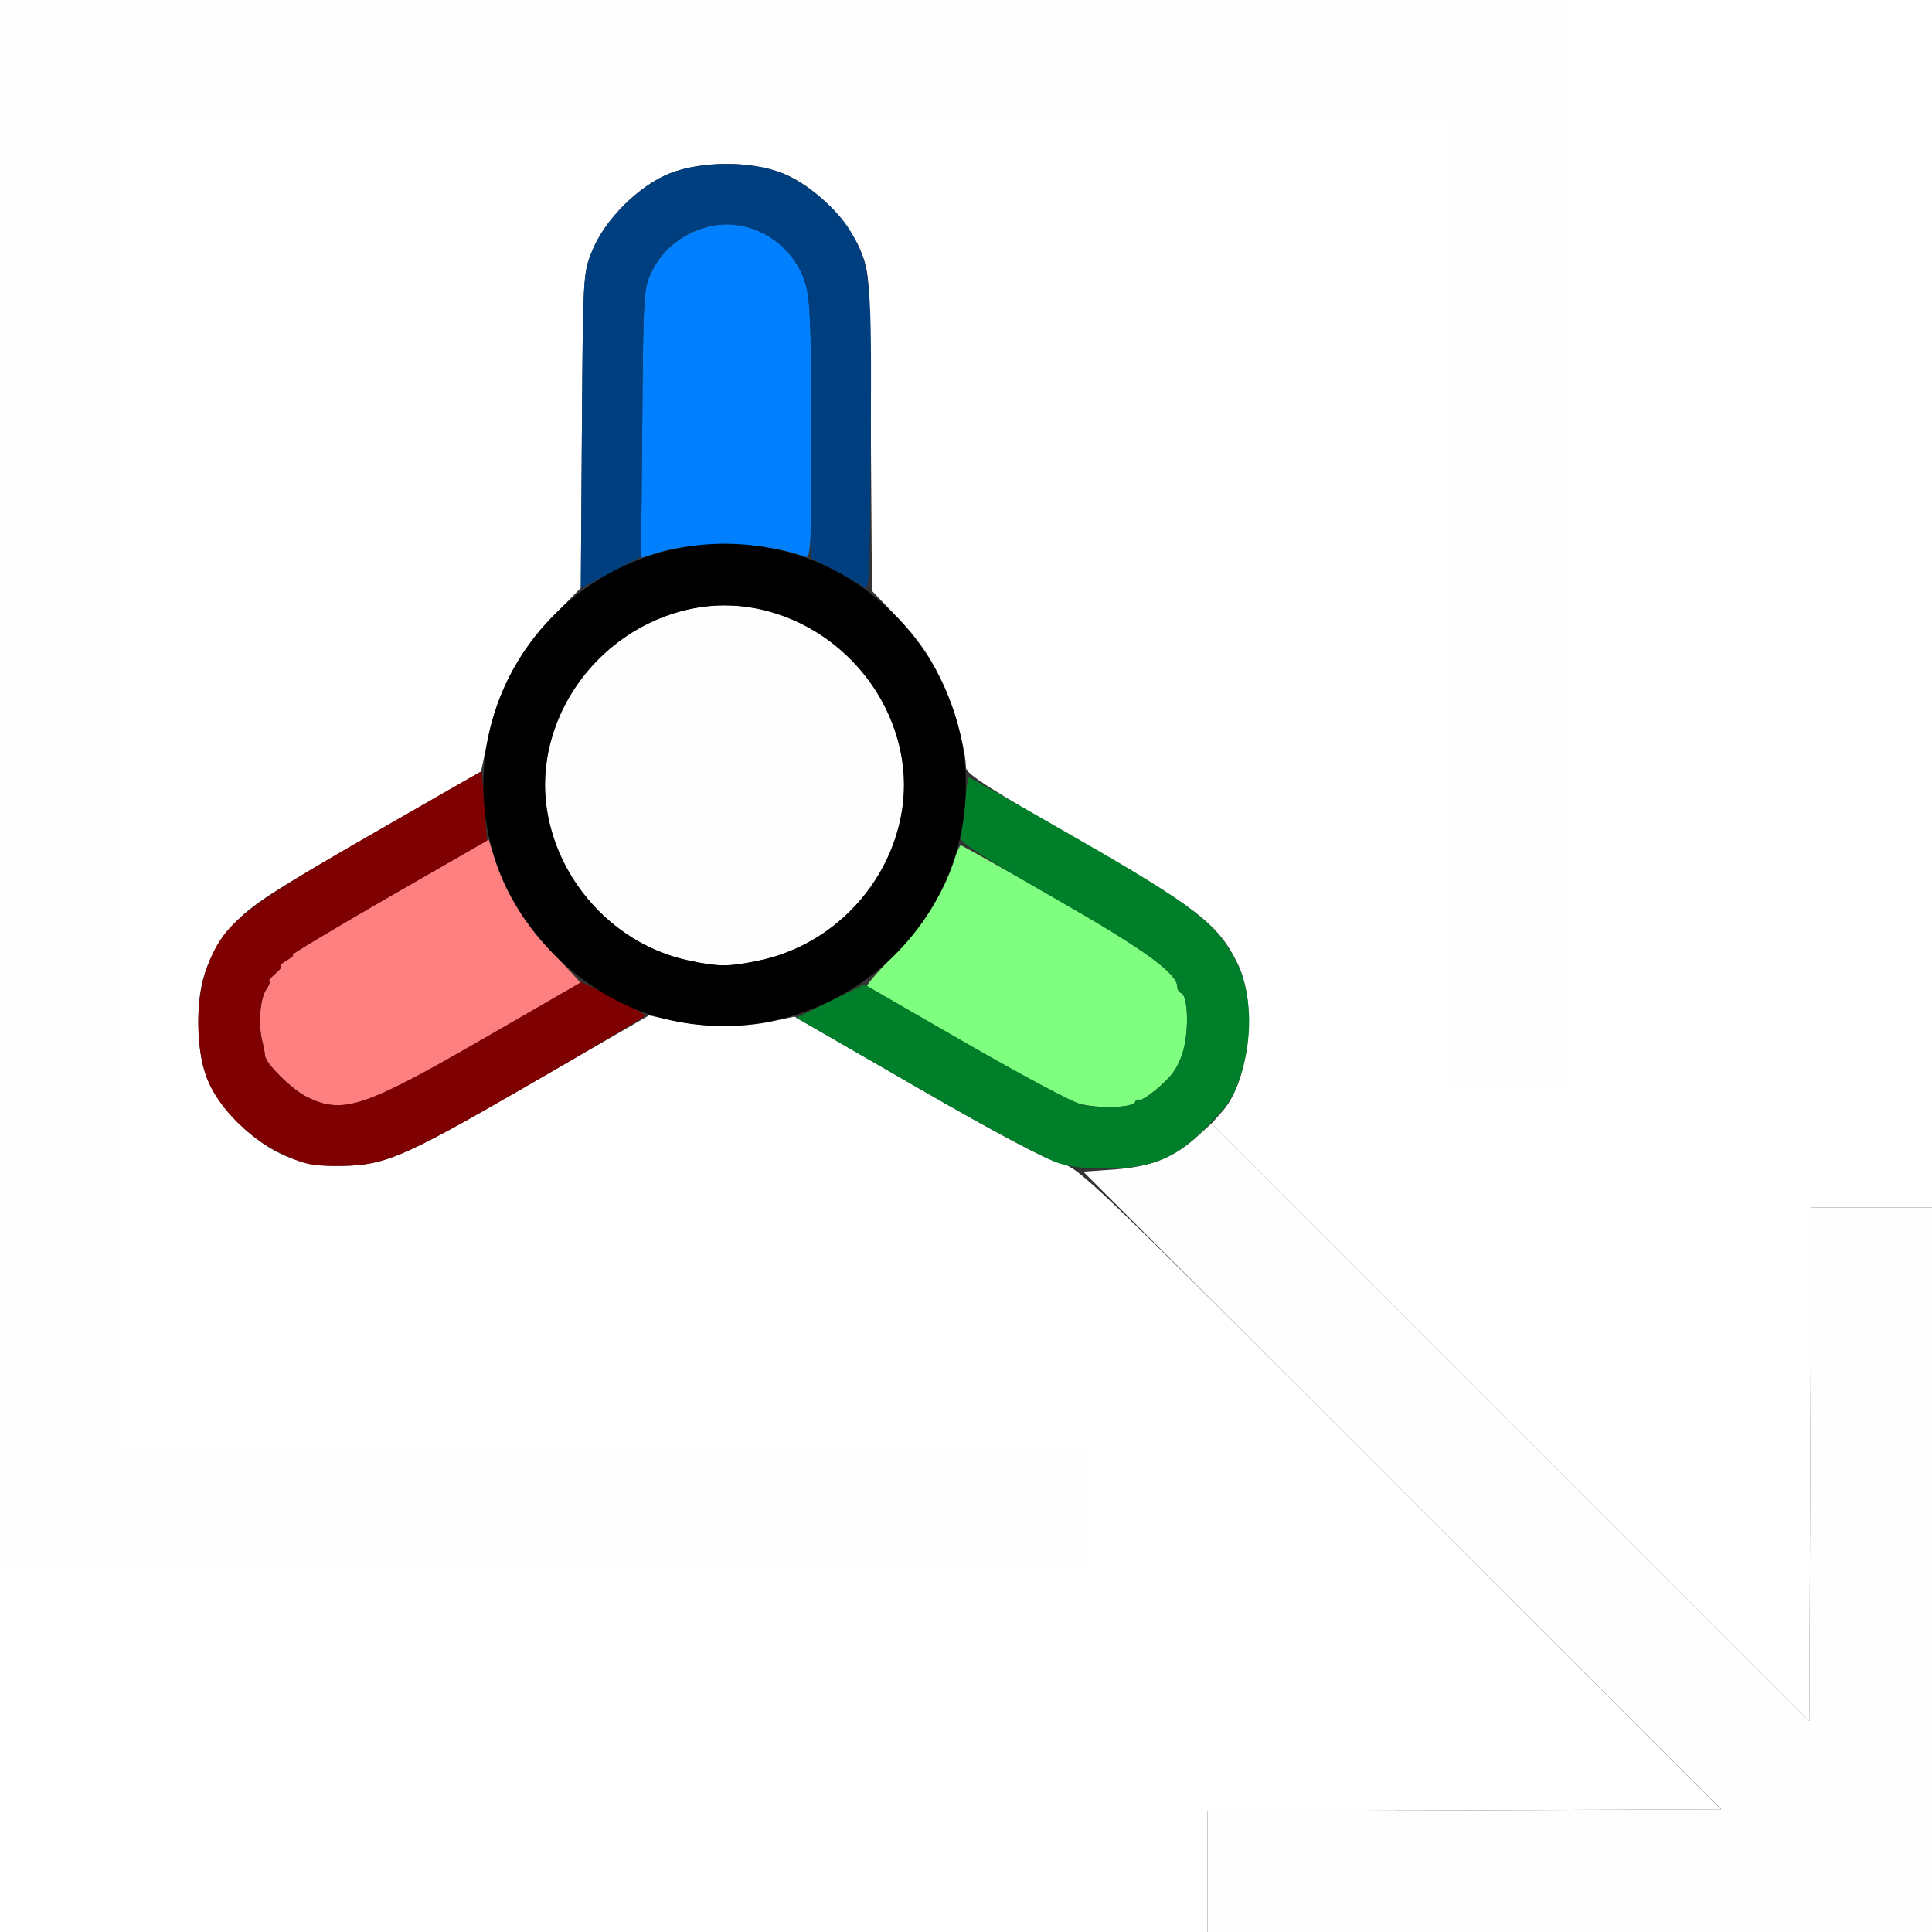 <?xml version="1.0" encoding="UTF-8" standalone="no"?>
<!-- Created with Inkscape (http://www.inkscape.org/) -->

<svg
   xmlns:dc="http://purl.org/dc/elements/1.1/"
   xmlns:cc="http://creativecommons.org/ns#"
   xmlns:rdf="http://www.w3.org/1999/02/22-rdf-syntax-ns#"
   xmlns:svg="http://www.w3.org/2000/svg"
   xmlns="http://www.w3.org/2000/svg"
   xmlns:sodipodi="http://sodipodi.sourceforge.net/DTD/sodipodi-0.dtd"
   xmlns:inkscape="http://www.inkscape.org/namespaces/inkscape"
   version="1.1"
   id="svg2"
   width="16"
   height="16"
   viewBox="0 0 16 16"
   sodipodi:docname="TRANSFORM_ORIGINS.svg"
   inkscape:version="0.92.4 (5da689c313, 2019-01-14)">
  <rect x="0" y="0" width="16" height="16" fill="#333333" stroke="none"/>
  <defs
     id="defs6" />
  <sodipodi:namedview
     pagecolor="#ffffff"
     bordercolor="#666666"
     borderopacity="1"
     objecttolerance="10"
     gridtolerance="10"
     guidetolerance="10"
     inkscape:pageopacity="0"
     inkscape:pageshadow="2"
     inkscape:window-width="828"
     inkscape:window-height="836"
     id="namedview4"
     showgrid="false"
     inkscape:zoom="14.75"
     inkscape:cx="8"
     inkscape:cy="8"
     inkscape:window-x="0"
     inkscape:window-y="0"
     inkscape:window-maximized="0"
     inkscape:current-layer="svg2" />
  <g
     id="TRANSFORM_ORIGINS">
    <path
       style="fill:#ffffff;stroke-width:0.031"
       d="M 0,14.5 V 13 H 4.5 9 V 12.5 12 H 5 1 V 6.5 1 H 6.5 12 V 5 9 H 12.5 13 V 4.5 0 h 1.5 1.5 v 5 5 h -0.5 -0.5 l -0.008,2.127 -0.008,2.127 -2.475,-2.475 -2.475,-2.475 0.092,-0.104 C 10.348,8.945 10.413,8.316 10.251,7.984 10.091,7.655 9.919,7.521 8.922,6.95 8.205,6.539 8.001,6.408 8,6.359 7.996,6.186 7.894,5.831 7.78,5.601 7.691,5.42 7.588,5.275 7.437,5.118 L 7.221,4.893 7.212,3.58 C 7.203,2.274 7.203,2.264 7.128,2.078 7.024,1.82 6.74,1.537 6.484,1.436 6.219,1.331 5.812,1.331 5.547,1.436 5.291,1.537 5.007,1.82 4.904,2.078 4.829,2.264 4.828,2.274 4.819,3.567 l -0.009,1.302 -0.229,0.233 c -0.28,0.284 -0.461,0.626 -0.542,1.022 L 3.984,6.389 3.047,6.928 C 2.258,7.381 2.084,7.494 1.949,7.641 1.732,7.876 1.641,8.117 1.643,8.453 1.644,8.826 1.714,9.02 1.93,9.254 2.182,9.525 2.456,9.656 2.776,9.656 c 0.407,0 0.529,-0.051 1.605,-0.673 l 0.994,-0.574 0.211,0.045 c 0.26,0.055 0.558,0.057 0.806,0.005 l 0.188,-0.04 1.014,0.586 c 0.67,0.387 1.071,0.599 1.18,0.626 0.164,0.04 0.199,0.073 2.822,2.697 l 2.656,2.656 -2.127,0.008 L 10,15 V 15.5 16 H 5 0 Z"
       id="path30"
       inkscape:connector-curvature="0" />
    <path
       style="fill:#fefefe;stroke-width:0.031"
       d="m 10,15.5 v -0.5 l 2.127,-0.008 2.127,-0.008 L 11.612,12.344 8.971,9.703 9.228,9.685 C 9.527,9.663 9.717,9.589 9.904,9.421 l 0.13,-0.118 2.475,2.475 2.475,2.475 0.008,-2.127 L 15,10 H 15.5 16 v 3 3 H 13 10 Z M 0,6.5 V 0 H 6.5 13 V 4.5 9 H 12.5 12 V 5 1 H 6.5 1 V 6.5 12 H 5 9 V 12.5 13 H 4.5 0 Z M 5.696,7.953 C 4.938,7.788 4.406,7.024 4.532,6.279 4.667,5.474 5.444,4.901 6.221,5.032 7.026,5.167 7.599,5.944 7.468,6.721 7.365,7.333 6.893,7.826 6.29,7.954 6.035,8.008 5.95,8.008 5.696,7.953 Z"
       id="path28"
       inkscape:connector-curvature="0" />
    <path
       style="fill:#7ffe7f;stroke-width:0.031"
       d="M 8.938,9.14 C 8.827,9.11 8.233,8.782 7.182,8.168 7.17,8.161 7.269,8.047 7.401,7.914 7.638,7.675 7.817,7.394 7.905,7.117 7.925,7.053 7.949,7 7.957,7 7.965,7 8.319,7.199 8.744,7.443 9.476,7.863 9.75,8.061 9.75,8.172 c 0,0.023 0.014,0.046 0.032,0.052 0.057,0.019 0.066,0.308 0.016,0.482 C 9.761,8.831 9.715,8.9 9.605,8.997 9.526,9.067 9.45,9.117 9.436,9.109 9.423,9.1 9.407,9.108 9.401,9.126 9.385,9.174 9.099,9.183 8.938,9.14 Z"
       id="path26"
       inkscape:connector-curvature="0" />
    <path
       style="fill:#fe7f7f;stroke-width:0.031"
       d="M 2.538,9.082 C 2.413,9.018 2.2,8.807 2.195,8.743 2.194,8.721 2.184,8.668 2.173,8.625 2.138,8.488 2.153,8.276 2.203,8.199 2.23,8.158 2.242,8.125 2.23,8.125 c -0.012,0 0.011,-0.028 0.051,-0.062 0.04,-0.034 0.059,-0.063 0.044,-0.064 -0.016,-6.088e-4 0.007,-0.021 0.05,-0.046 C 2.418,7.929 2.439,7.908 2.423,7.907 2.406,7.907 2.765,7.692 3.22,7.429 L 4.047,6.953 4.096,7.11 C 4.184,7.393 4.352,7.665 4.586,7.903 4.711,8.031 4.81,8.137 4.805,8.14 4.801,8.144 4.43,8.357 3.981,8.616 3.009,9.176 2.834,9.232 2.538,9.082 Z"
       id="path24"
       inkscape:connector-curvature="0" />
    <path
       style="fill:#007ffe;stroke-width:0.031"
       d="M 5.319,3.505 C 5.328,2.403 5.329,2.389 5.403,2.239 5.492,2.058 5.663,1.926 5.874,1.875 6.209,1.795 6.569,2.008 6.67,2.348 6.71,2.482 6.719,2.703 6.719,3.572 6.719,4.569 6.715,4.63 6.664,4.61 6.368,4.493 5.779,4.475 5.459,4.574 l -0.15,0.046 z"
       id="path22"
       inkscape:connector-curvature="0" />
    <path
       style="fill:#003f7f;stroke-width:0.031"
       d="M 7.141,4.854 C 7.106,4.829 6.997,4.766 6.898,4.716 L 6.719,4.624 V 3.568 C 6.719,2.703 6.71,2.482 6.67,2.348 6.569,2.008 6.209,1.795 5.874,1.875 5.663,1.926 5.492,2.058 5.403,2.239 5.329,2.389 5.328,2.404 5.319,3.5 L 5.309,4.609 5.06,4.741 4.81,4.872 4.819,3.569 C 4.828,2.274 4.829,2.264 4.904,2.078 5.007,1.82 5.291,1.537 5.547,1.436 5.808,1.333 6.22,1.332 6.475,1.433 6.682,1.515 6.938,1.732 7.045,1.918 c 0.167,0.288 0.175,0.372 0.166,1.73 -0.008,1.248 -0.008,1.254 -0.071,1.207 z"
       id="path20"
       inkscape:connector-curvature="0" />
    <path
       style="fill:#007f2a;stroke-width:0.031"
       d="M 8.781,9.637 C 8.678,9.609 8.207,9.358 7.602,9.009 l -1.007,-0.58 0.282,-0.138 0.282,-0.138 0.835,0.481 c 0.459,0.265 0.891,0.495 0.96,0.512 0.154,0.038 0.432,0.026 0.447,-0.019 0.006,-0.018 0.022,-0.026 0.036,-0.018 0.014,0.008 0.09,-0.042 0.169,-0.112 C 9.715,8.9 9.761,8.831 9.797,8.706 9.848,8.533 9.838,8.243 9.782,8.224 9.764,8.218 9.75,8.195 9.75,8.172 9.75,8.06 9.477,7.863 8.727,7.435 8.175,7.119 7.943,6.971 7.954,6.941 7.963,6.917 7.979,6.794 7.99,6.667 8,6.541 8.016,6.438 8.024,6.438 c 0.008,0 0.41,0.227 0.894,0.505 0.963,0.553 1.161,0.706 1.321,1.022 0.124,0.244 0.14,0.595 0.043,0.915 -0.058,0.19 -0.097,0.255 -0.258,0.423 C 9.76,9.577 9.568,9.666 9.221,9.677 9.051,9.682 8.89,9.668 8.781,9.637 Z"
       id="path18"
       inkscape:connector-curvature="0" />
    <path
       style="fill:#7f0000;stroke-width:0.031"
       d="M 2.327,9.552 C 2.034,9.411 1.773,9.134 1.697,8.882 1.617,8.615 1.625,8.248 1.715,8.009 1.851,7.649 1.989,7.536 3.047,6.926 3.562,6.629 3.986,6.387 3.988,6.388 c 0.002,0.001 0.013,0.131 0.024,0.288 L 4.033,6.962 3.212,7.434 C 2.761,7.694 2.405,7.907 2.422,7.907 c 0.017,6.088e-4 -0.004,0.021 -0.047,0.046 -0.043,0.025 -0.065,0.045 -0.05,0.046 0.016,6.091e-4 -0.004,0.029 -0.044,0.064 -0.04,0.034 -0.063,0.062 -0.051,0.062 0.012,0 -7.693e-4,0.033 -0.028,0.074 -0.05,0.077 -0.065,0.288 -0.03,0.426 0.011,0.043 0.021,0.096 0.023,0.118 0.004,0.062 0.216,0.275 0.334,0.335 0.304,0.155 0.474,0.101 1.461,-0.469 l 0.825,-0.476 0.262,0.129 c 0.144,0.071 0.263,0.137 0.264,0.148 0.001,0.01 -0.438,0.273 -0.977,0.584 C 3.304,9.605 3.181,9.656 2.776,9.656 c -0.197,0 -0.262,-0.015 -0.449,-0.104 z"
       id="path16"
       inkscape:connector-curvature="0" />
    <path
       style="fill:#000000;stroke-width:0.031"
       d="M 5.562,8.451 C 4.832,8.295 4.201,7.657 4.047,6.922 3.75,5.502 5.002,4.25 6.422,4.547 7.321,4.735 7.999,5.574 7.999,6.5 c 0,1.268 -1.188,2.22 -2.436,1.951 z M 6.29,7.954 C 7.061,7.791 7.595,7.031 7.468,6.279 7.333,5.474 6.556,4.901 5.779,5.032 4.974,5.167 4.401,5.944 4.532,6.721 c 0.102,0.604 0.574,1.104 1.164,1.232 0.254,0.055 0.339,0.055 0.594,0.001 z"
       id="path14"
       inkscape:connector-curvature="0" />
  </g>
</svg>
